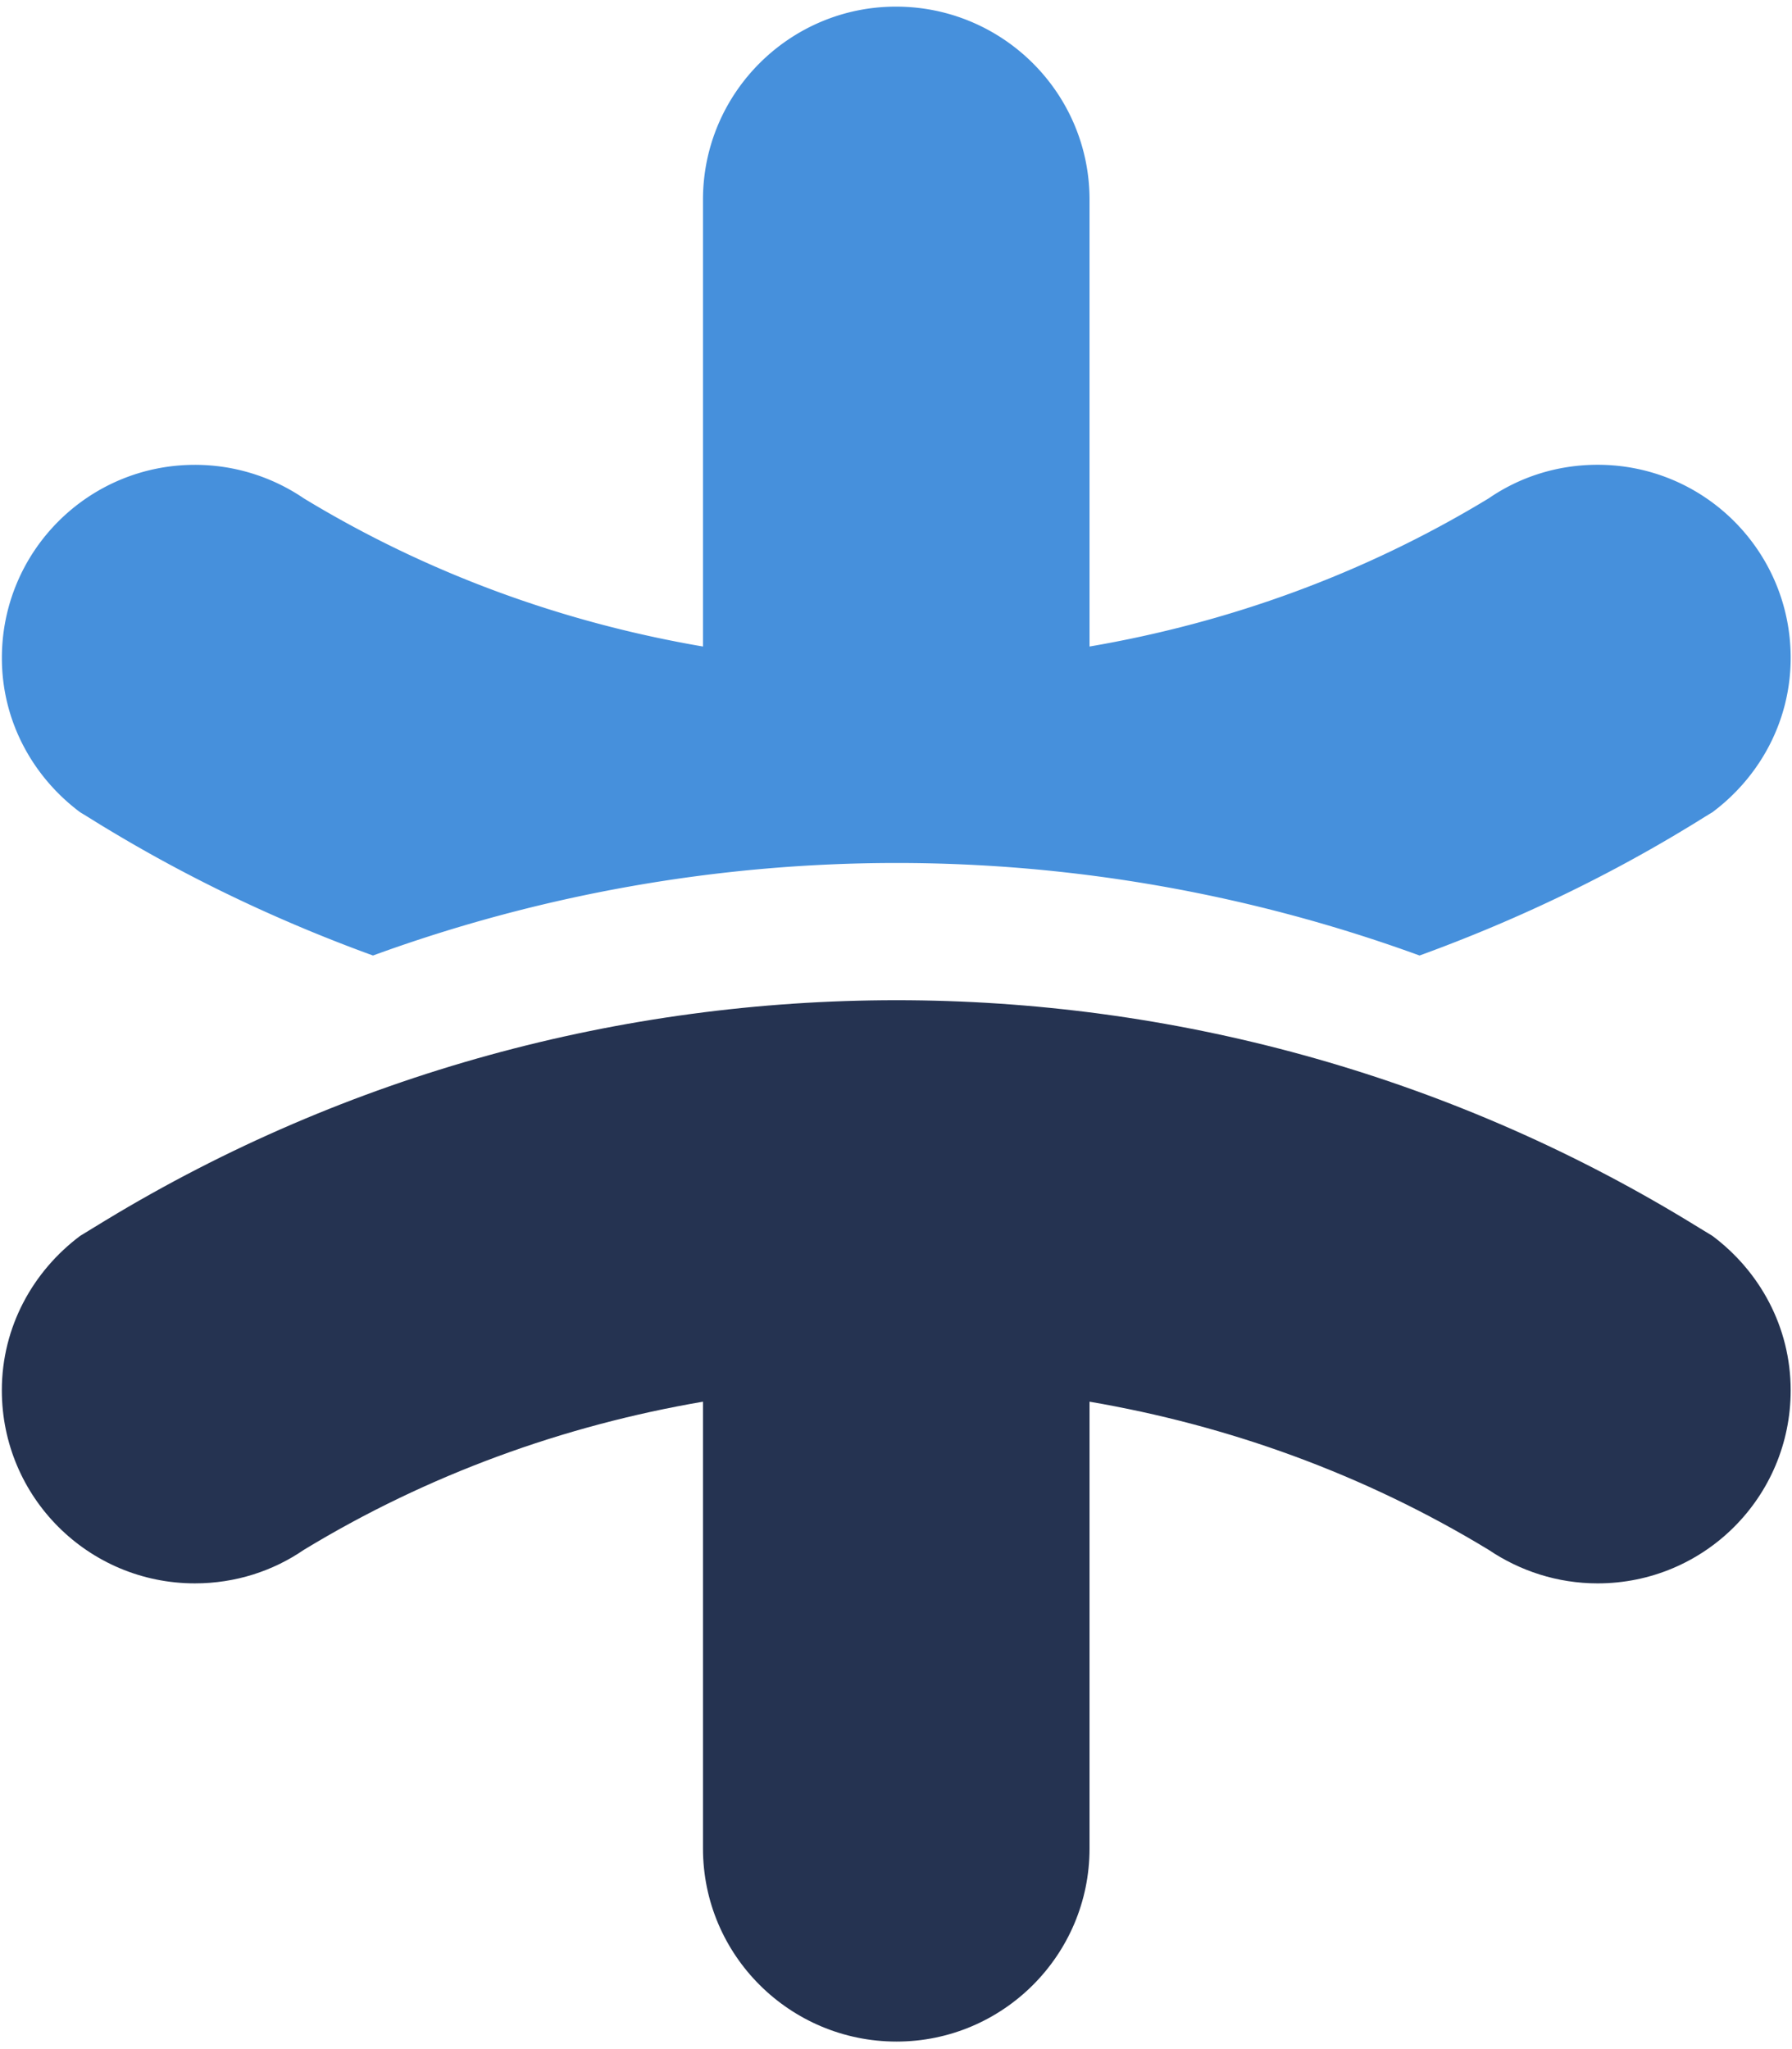 <svg xmlns="http://www.w3.org/2000/svg" width="3em" height="3.43em" viewBox="0 0 256 292"><path fill="#253351" d="M11.457 176.17c1.218-.725 2.353-1.457 3.57-2.18c34.643-21.015 73.802-31.477 113.06-31.477c39.166 0 78.342 10.47 112.96 31.477c1.217.723 2.352 1.455 3.578 2.18c6.728 5.033 11.186 12.978 11.186 22.067c0 15.24-12.33 27.57-27.578 27.57c-5.758 0-11.112-1.785-15.562-4.787c-17.766-10.792-37.143-17.766-57.023-21.163v63.817c0 15.257-12.403 27.578-27.57 27.578c-15.24 0-27.652-12.33-27.652-27.578v-63.817c-19.871 3.397-39.257 10.371-57.023 21.163c-4.376 3.002-9.73 4.786-15.562 4.786c-15.24 0-27.578-12.329-27.578-27.57c0-9.088 4.466-17.025 11.194-22.067Z"/><path fill="#4690DC" d="M11.457 115.675c1.218.724 2.353 1.464 3.57 2.188c12.239 7.427 25.07 13.472 38.254 18.267a218.47 218.47 0 0 1 74.805-13.217c25.317 0 50.625 4.441 74.707 13.217c13.185-4.795 26.007-10.832 38.254-18.267c1.217-.724 2.352-1.464 3.57-2.188c6.728-5.017 11.194-12.979 11.194-22.06c0-15.24-12.33-27.577-27.578-27.577c-5.832 0-11.194 1.785-15.562 4.795c-17.766 10.79-37.143 17.766-57.023 21.163V28.17c0-15.24-12.411-27.57-27.652-27.57c-15.167 0-27.57 12.33-27.57 27.57v63.826c-19.871-3.397-39.257-10.372-57.023-21.163a27.647 27.647 0 0 0-15.553-4.787C12.609 66.046.27 78.383.27 93.624c-.008 9.072 4.458 17.026 11.186 22.051Z"/></svg>